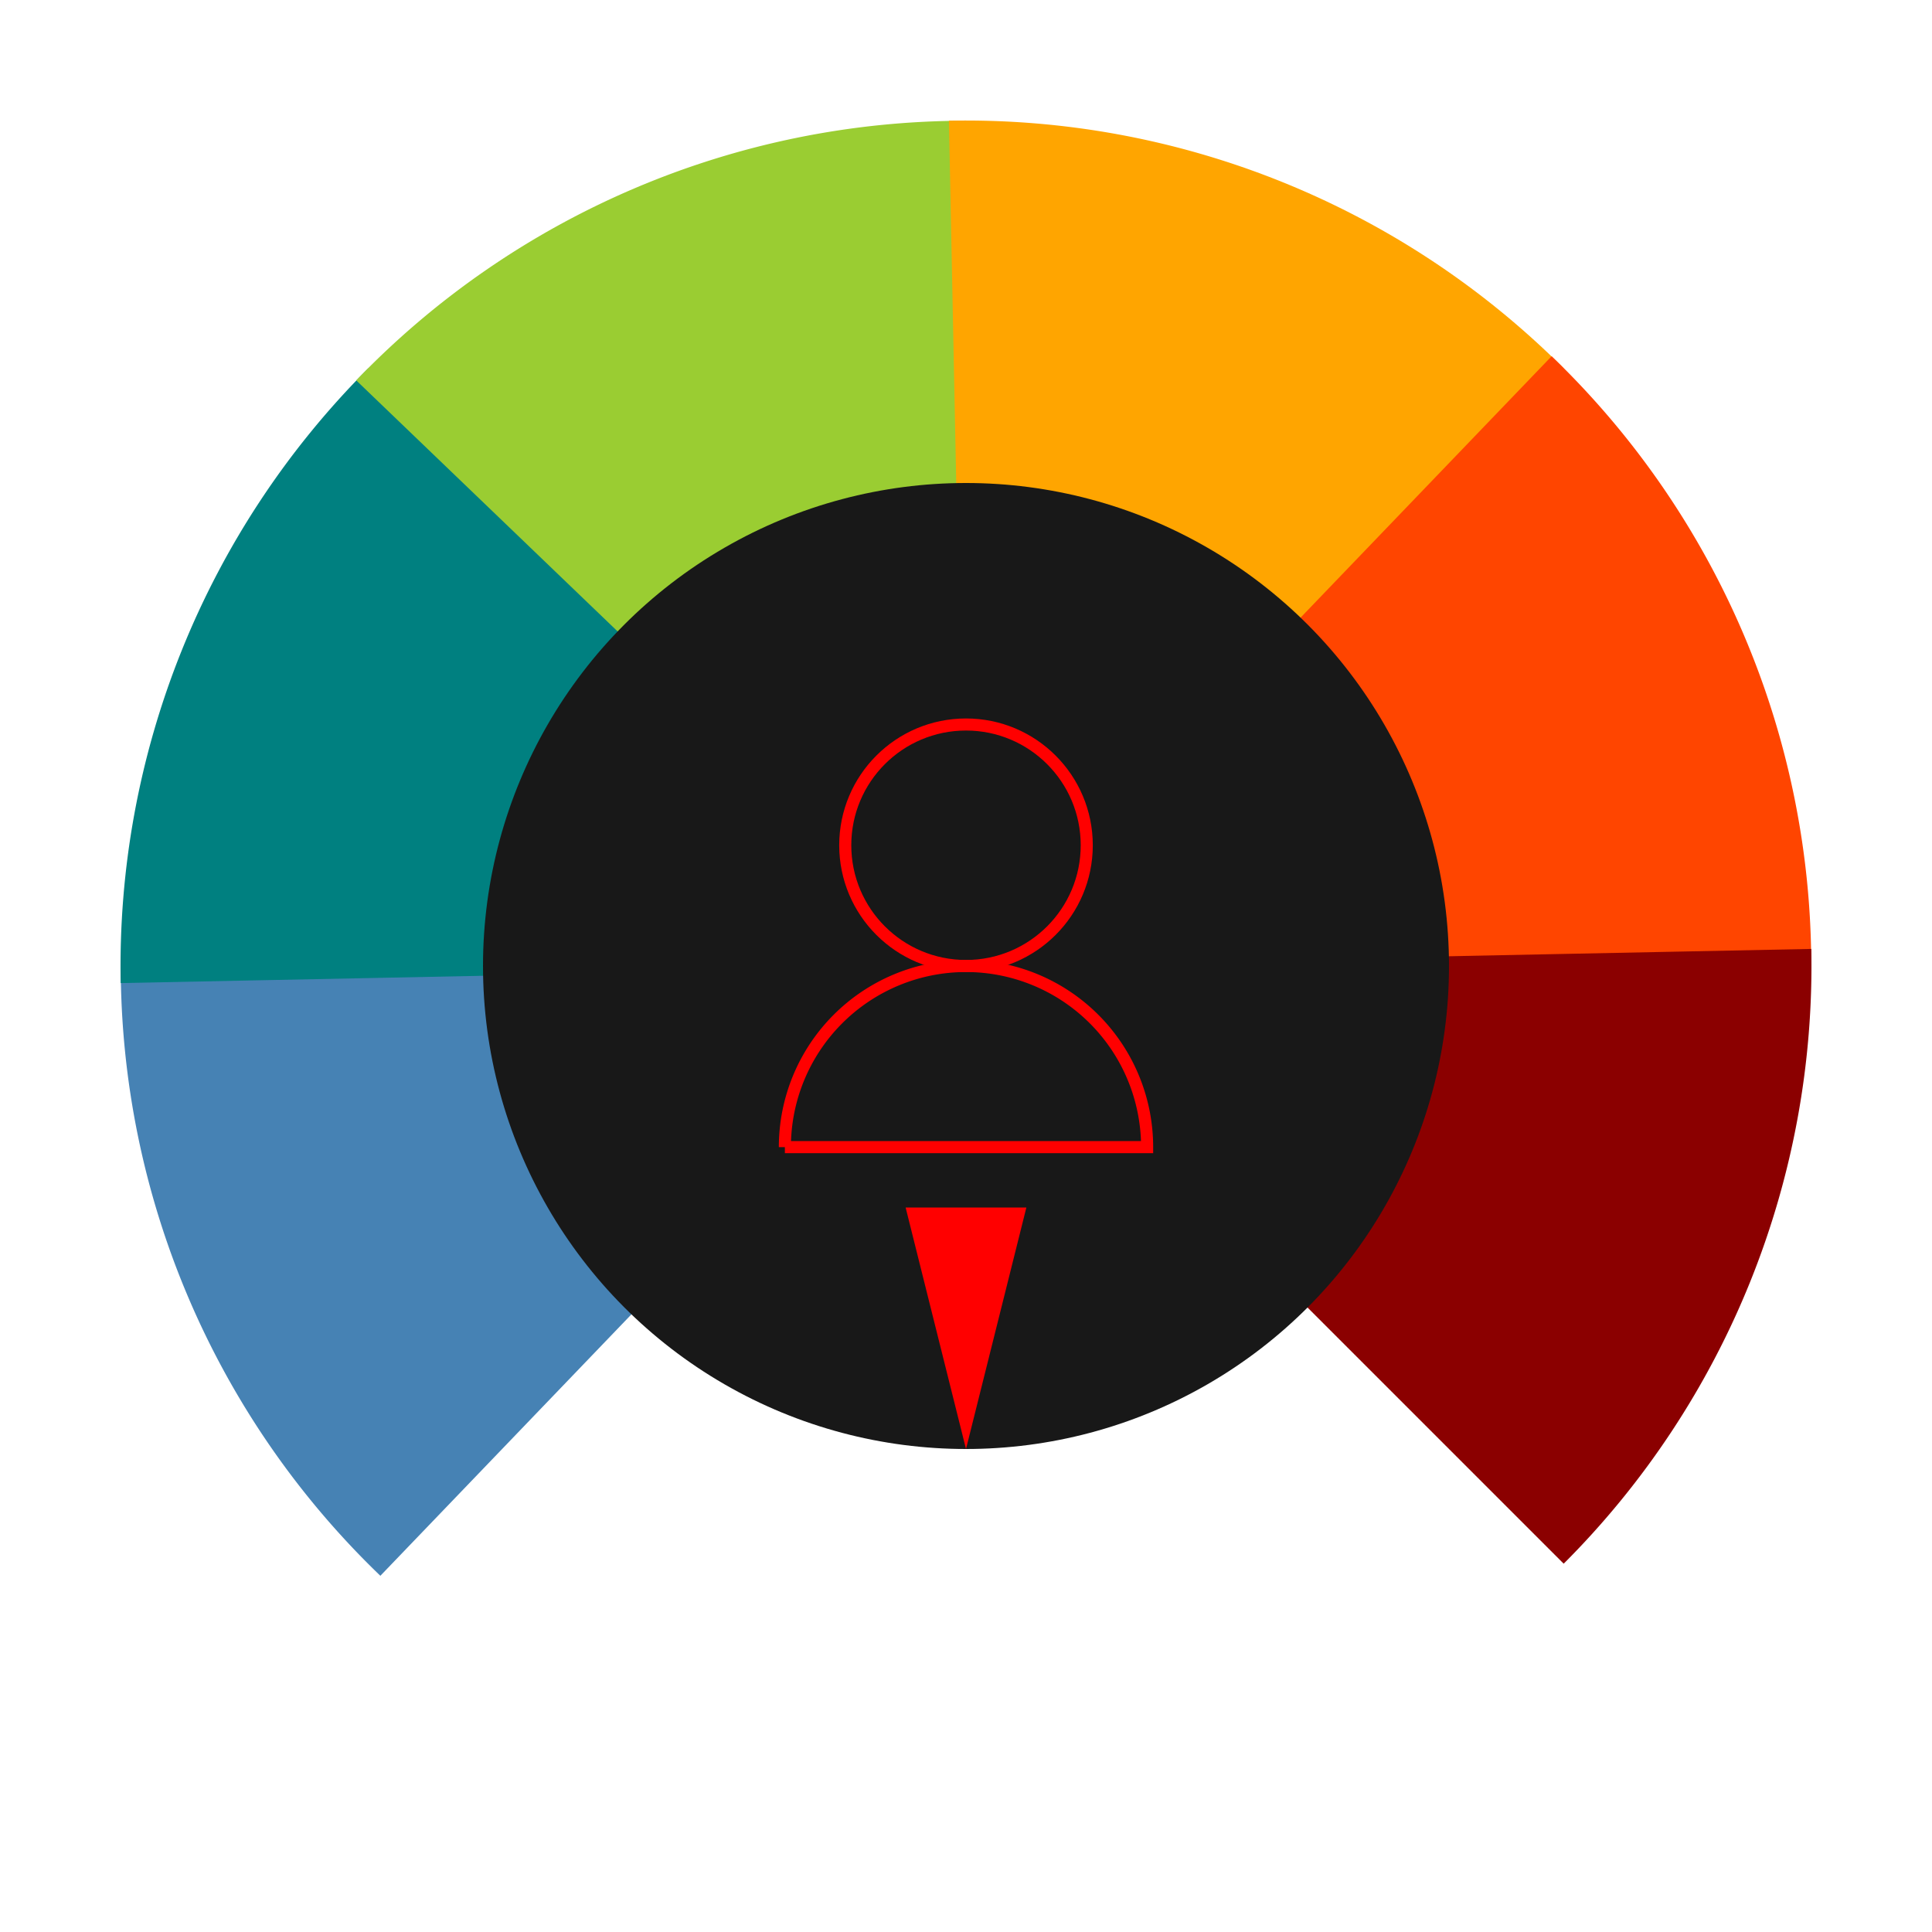 <svg width="100%" height="100%" viewBox="0 0 160 160" version="1.1" xmlns="http://www.w3.org/2000/svg">
    <defs>
        <path id="dialSection" d="M80, 80 L150, 80 A70, 70, 0, 0, 0, 128.5, 29.5 Z"/>
    </defs>

    <use href="#dialSection" fill="steelblue" transform="rotate(-180, 80, 80)"/>
    <use href="#dialSection" fill="teal" transform="rotate(-135, 80, 80)"/>
    <use href="#dialSection" fill="yellowgreen" transform="rotate(-90, 80, 80)"/>
    <use href="#dialSection" fill="orange" transform="rotate(-45, 80, 80)"/>
    <use href="#dialSection" fill="orangered"/>
    <use href="#dialSection" fill="darkred" transform="rotate(45, 80, 80)"/>

    <circle cx="80" cy="80" r="40" fill="#181818"/>

    <polygon points="80, 120 75, 100 85, 100" fill="red"/>

    <circle cx="80" cy="70" r="10" stroke="red" fill="none"/>
    <path stroke="red" d="M65, 95 L95, 95 A15, 15, 0, 0, 0, 65, 95" fill="none"/>
</svg>